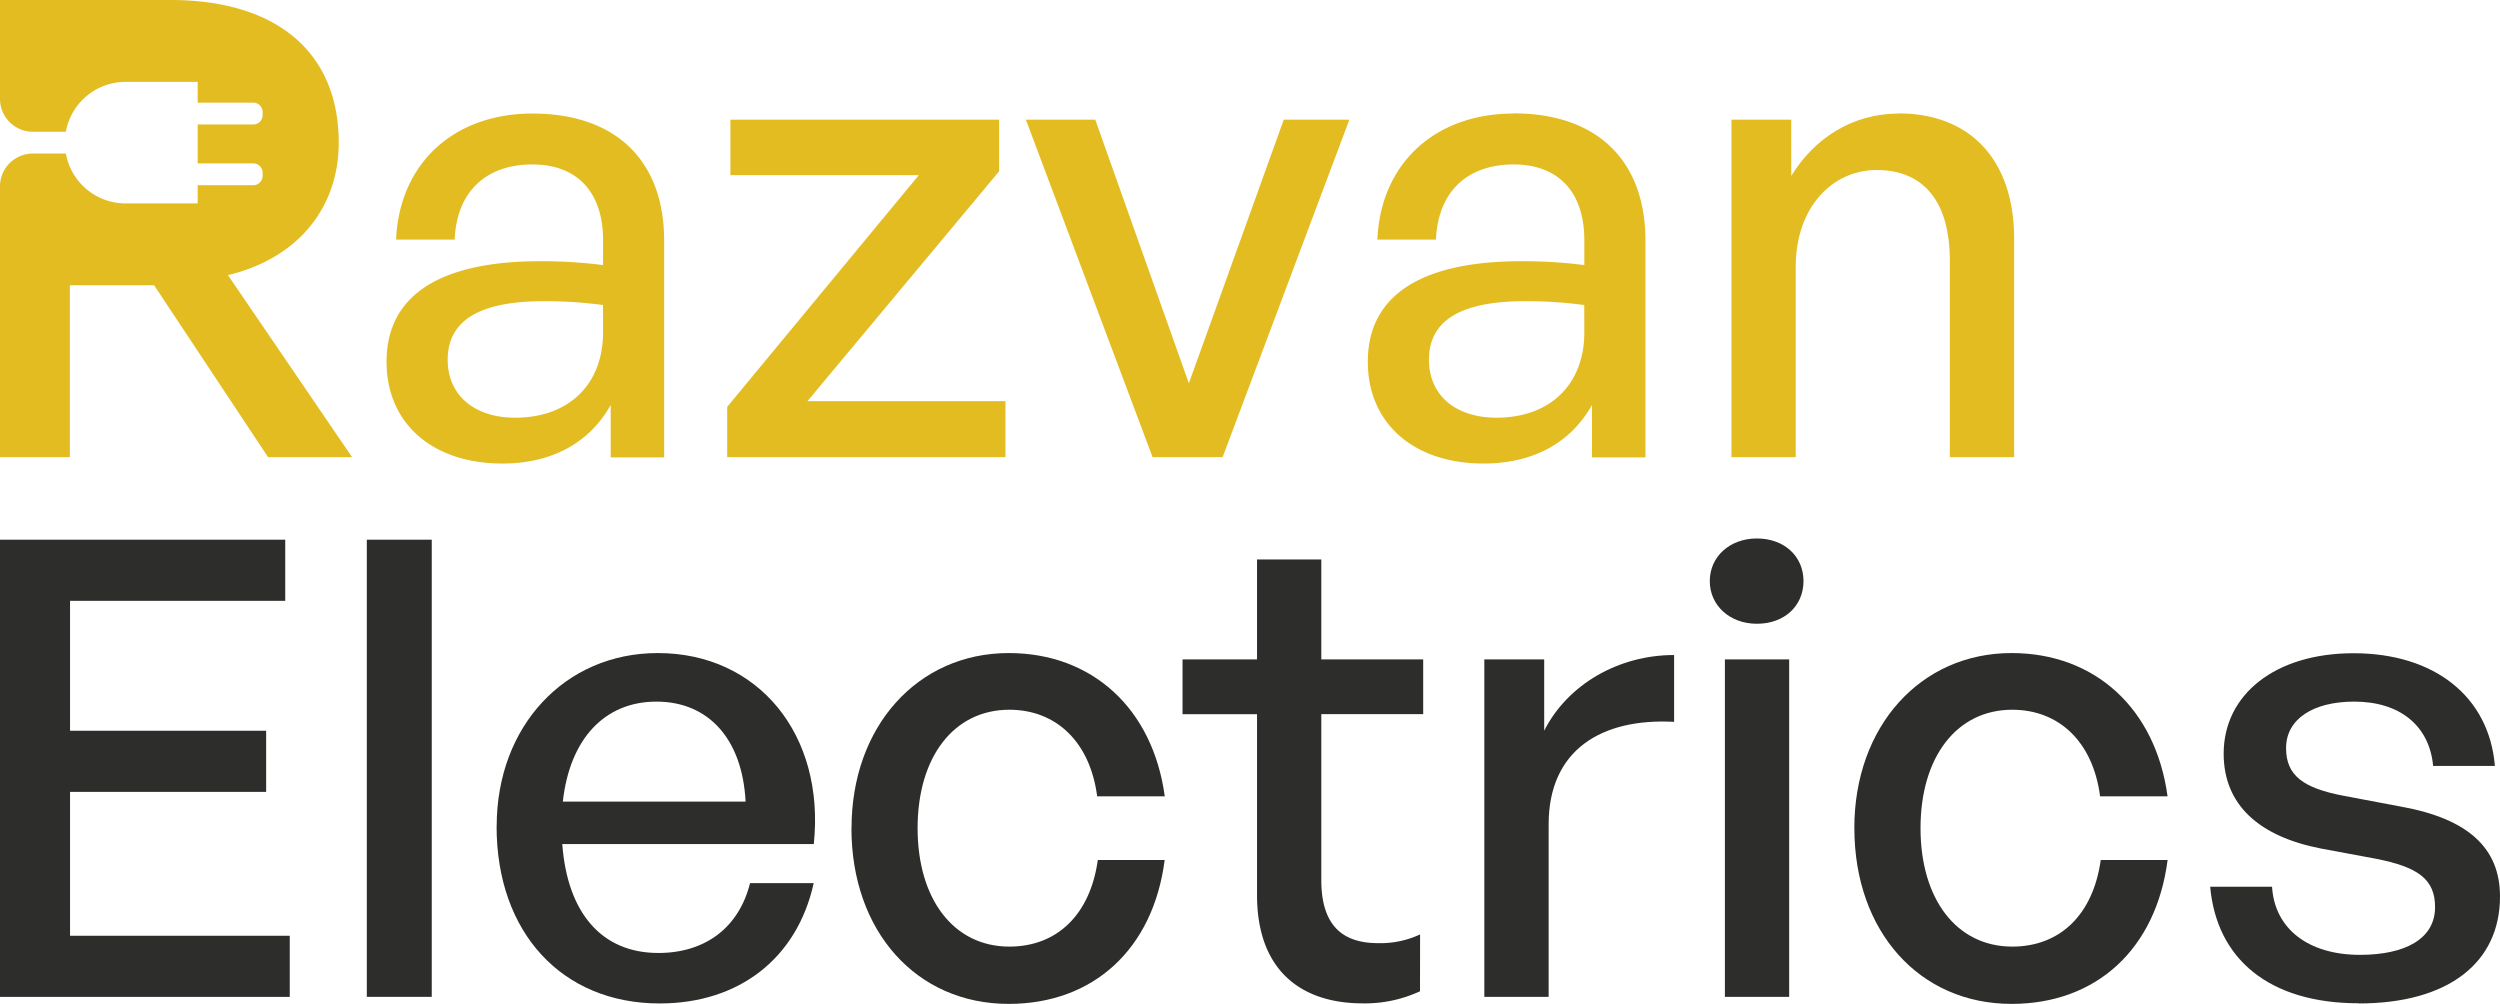 <svg xmlns="http://www.w3.org/2000/svg" viewBox="0 0 572.5 229.89"><defs><style>.cls-1{fill:#2d2d2c;}.cls-2{fill:#e3bc22;}</style></defs><g id="Layer_2" data-name="Layer 2"><g id="Layer_1-2" data-name="Layer 1"><polygon class="cls-1" points="66.35 228.29 0 228.29 0 123.59 65.32 123.59 65.32 137.59 16.04 137.59 16.04 167.34 60.95 167.34 60.95 181.34 16.04 181.34 16.04 214.29 66.35 214.29 66.35 228.29"/><rect class="cls-1" x="84" y="123.59" width="14.87" height="104.69"/><path class="cls-1" d="M113.74,189.21c0-22.89,15.6-39.66,36.89-39.66,23,0,38.35,18.66,35.73,43.74h-57.6c1.17,15.75,9,24.94,22,24.94,10.93,0,18.52-6,21-16h14.58c-3.79,17.2-17.06,27.56-35.29,27.56-22.31,0-37.33-16.19-37.33-40.54m15.17-5.69h41.85c-.73-14.29-8.46-22.89-20.42-22.89-11.81,0-19.83,8.46-21.43,22.89"/><path class="cls-1" d="M195,189.65c0-23.33,15.16-40.1,36-40.1,19.1,0,33,12.69,35.73,32.81H251.25c-1.6-12.39-9.33-19.83-20.12-19.83-12.69,0-21,10.79-21,27.12s8.31,27.12,21,27.12c10.93,0,18.52-7.29,20.27-19.83h15.31c-2.63,20.41-16.33,32.95-35.73,32.95-21.14,0-36-16.62-36-40.24"/><path class="cls-1" d="M325.18,227a29.94,29.94,0,0,1-13.12,2.77c-14.29,0-24.2-7.73-24.2-24.79V163.55H270.8V151h17.06V128.12h14.72V151h23.33v12.54H302.58v38c0,10.65,5.11,14.44,13,14.44a21.5,21.5,0,0,0,9.62-2Z"/><path class="cls-1" d="M354.64,228.29H339.91V151h13.71v16.33C359,156.7,370.68,150,383.37,150V165.3c-16.62-.88-28.73,6.42-28.73,23.47Z"/><path class="cls-1" d="M402.33,142.84c-6.27,0-10.79-4.23-10.79-9.77s4.52-9.76,10.79-9.76S413,127.39,413,133.07s-4.37,9.77-10.64,9.77M395,151h14.72v77.28H395Z"/><path class="cls-1" d="M424.64,189.65c0-23.33,15.16-40.1,36-40.1,19.1,0,33,12.69,35.73,32.81H480.92c-1.6-12.39-9.33-19.83-20.12-19.83-12.69,0-21,10.79-21,27.12s8.31,27.12,21,27.12c10.94,0,18.52-7.29,20.27-19.83h15.31c-2.63,20.41-16.33,32.95-35.73,32.95-21.14,0-36-16.62-36-40.24"/><path class="cls-1" d="M540.13,229.75c-20.41,0-32.51-10.06-34-26.69H520.3c.58,9.63,8.31,15.6,20.12,15.6,10.35,0,17.21-3.64,17.21-10.93,0-6.42-3.94-9.19-13.56-11.08l-12.54-2.33c-14.29-2.78-22.31-10.07-22.31-21.73,0-13.56,11.81-23,29.74-23,18.52,0,31.06,9.92,32.37,25.81H557.19c-.88-9.33-7.73-14.73-18.08-14.73-9.33,0-15.6,3.94-15.6,10.65,0,6.27,3.93,9.18,13.27,10.93l13.12,2.48c15.31,2.77,22.6,9.48,22.6,20.56,0,15.16-11.81,24.5-32.37,24.5"/><path class="cls-2" d="M121.91,26c-18.08,0-30.47,11.52-31.2,28.87h13.41c.44-10.79,7-17.21,17.79-17.21,10.21,0,16.19,6.27,16.19,17.35v5.69a111.37,111.37,0,0,0-14.44-.88c-23,0-35.14,7.88-35.14,23,0,14.15,10.5,23.33,26.54,23.33,11.37,0,20-4.81,24.79-13.41v12h12.24V55.12C152.09,36.75,141,26,121.91,26M138.1,76.12c0,11.8-7.73,19.53-20.13,19.53-9.47,0-15.45-5.25-15.45-13.26,0-9,7.29-13.42,22-13.42a100.65,100.65,0,0,1,13.57.88Z"/><polygon class="cls-2" points="228.8 39.23 228.8 27.41 167.26 27.41 167.26 40.1 210.42 40.1 166.53 93.17 166.53 104.69 230.25 104.69 230.25 91.86 184.91 91.86 228.8 39.23"/><polygon class="cls-2" points="272.25 87.78 250.82 27.41 234.93 27.41 263.94 104.69 279.98 104.69 309 27.41 293.98 27.41 272.25 87.78"/><path class="cls-2" d="M346.62,26c-18.08,0-30.47,11.52-31.2,28.87h13.42c.43-10.79,7-17.21,17.78-17.21,10.21,0,16.19,6.27,16.19,17.35v5.69a111.27,111.27,0,0,0-14.44-.88c-23,0-35.14,7.88-35.14,23,0,14.15,10.5,23.33,26.54,23.33,11.37,0,20-4.81,24.79-13.41v12h12.25V55.12c0-18.37-11.08-29.16-30.19-29.16m16.19,50.16c0,11.8-7.73,19.53-20.12,19.53-9.48,0-15.46-5.25-15.46-13.26,0-9,7.29-13.42,22-13.42a100.61,100.61,0,0,1,13.56.88Z"/><path class="cls-2" d="M434.85,26c-10.65,0-19.4,5.68-24.65,14.29V27.41H396.5v77.28h14.72V61.1c0-13.71,8.46-22.17,18.52-22.17,10.94,0,16.77,7.44,16.77,20.71v45.05h14.73v-50c0-18.52-10.5-28.72-26.39-28.72"/><path class="cls-2" d="M77.57,32.66C77.57,11.81,63.14,0,39.08,0H0V22.65a7.52,7.52,0,0,0,7.52,7.52h7.56A13.9,13.9,0,0,1,28.74,18.75H45.27v4.76H58a2.14,2.14,0,0,1,2.14,2.14v.71A2.14,2.14,0,0,1,58,28.5H45.27v8.92H58a2.14,2.14,0,0,1,2.14,2.14v.71A2.14,2.14,0,0,1,58,42.41H45.27v4.17H28.74A13.9,13.9,0,0,1,15.08,35.16H7.52A7.52,7.52,0,0,0,0,42.68v62H16V65.32H35.29l26.1,39.37H80.63L52.2,63C68.1,59.2,77.57,47.68,77.57,32.66"/></g></g></svg>